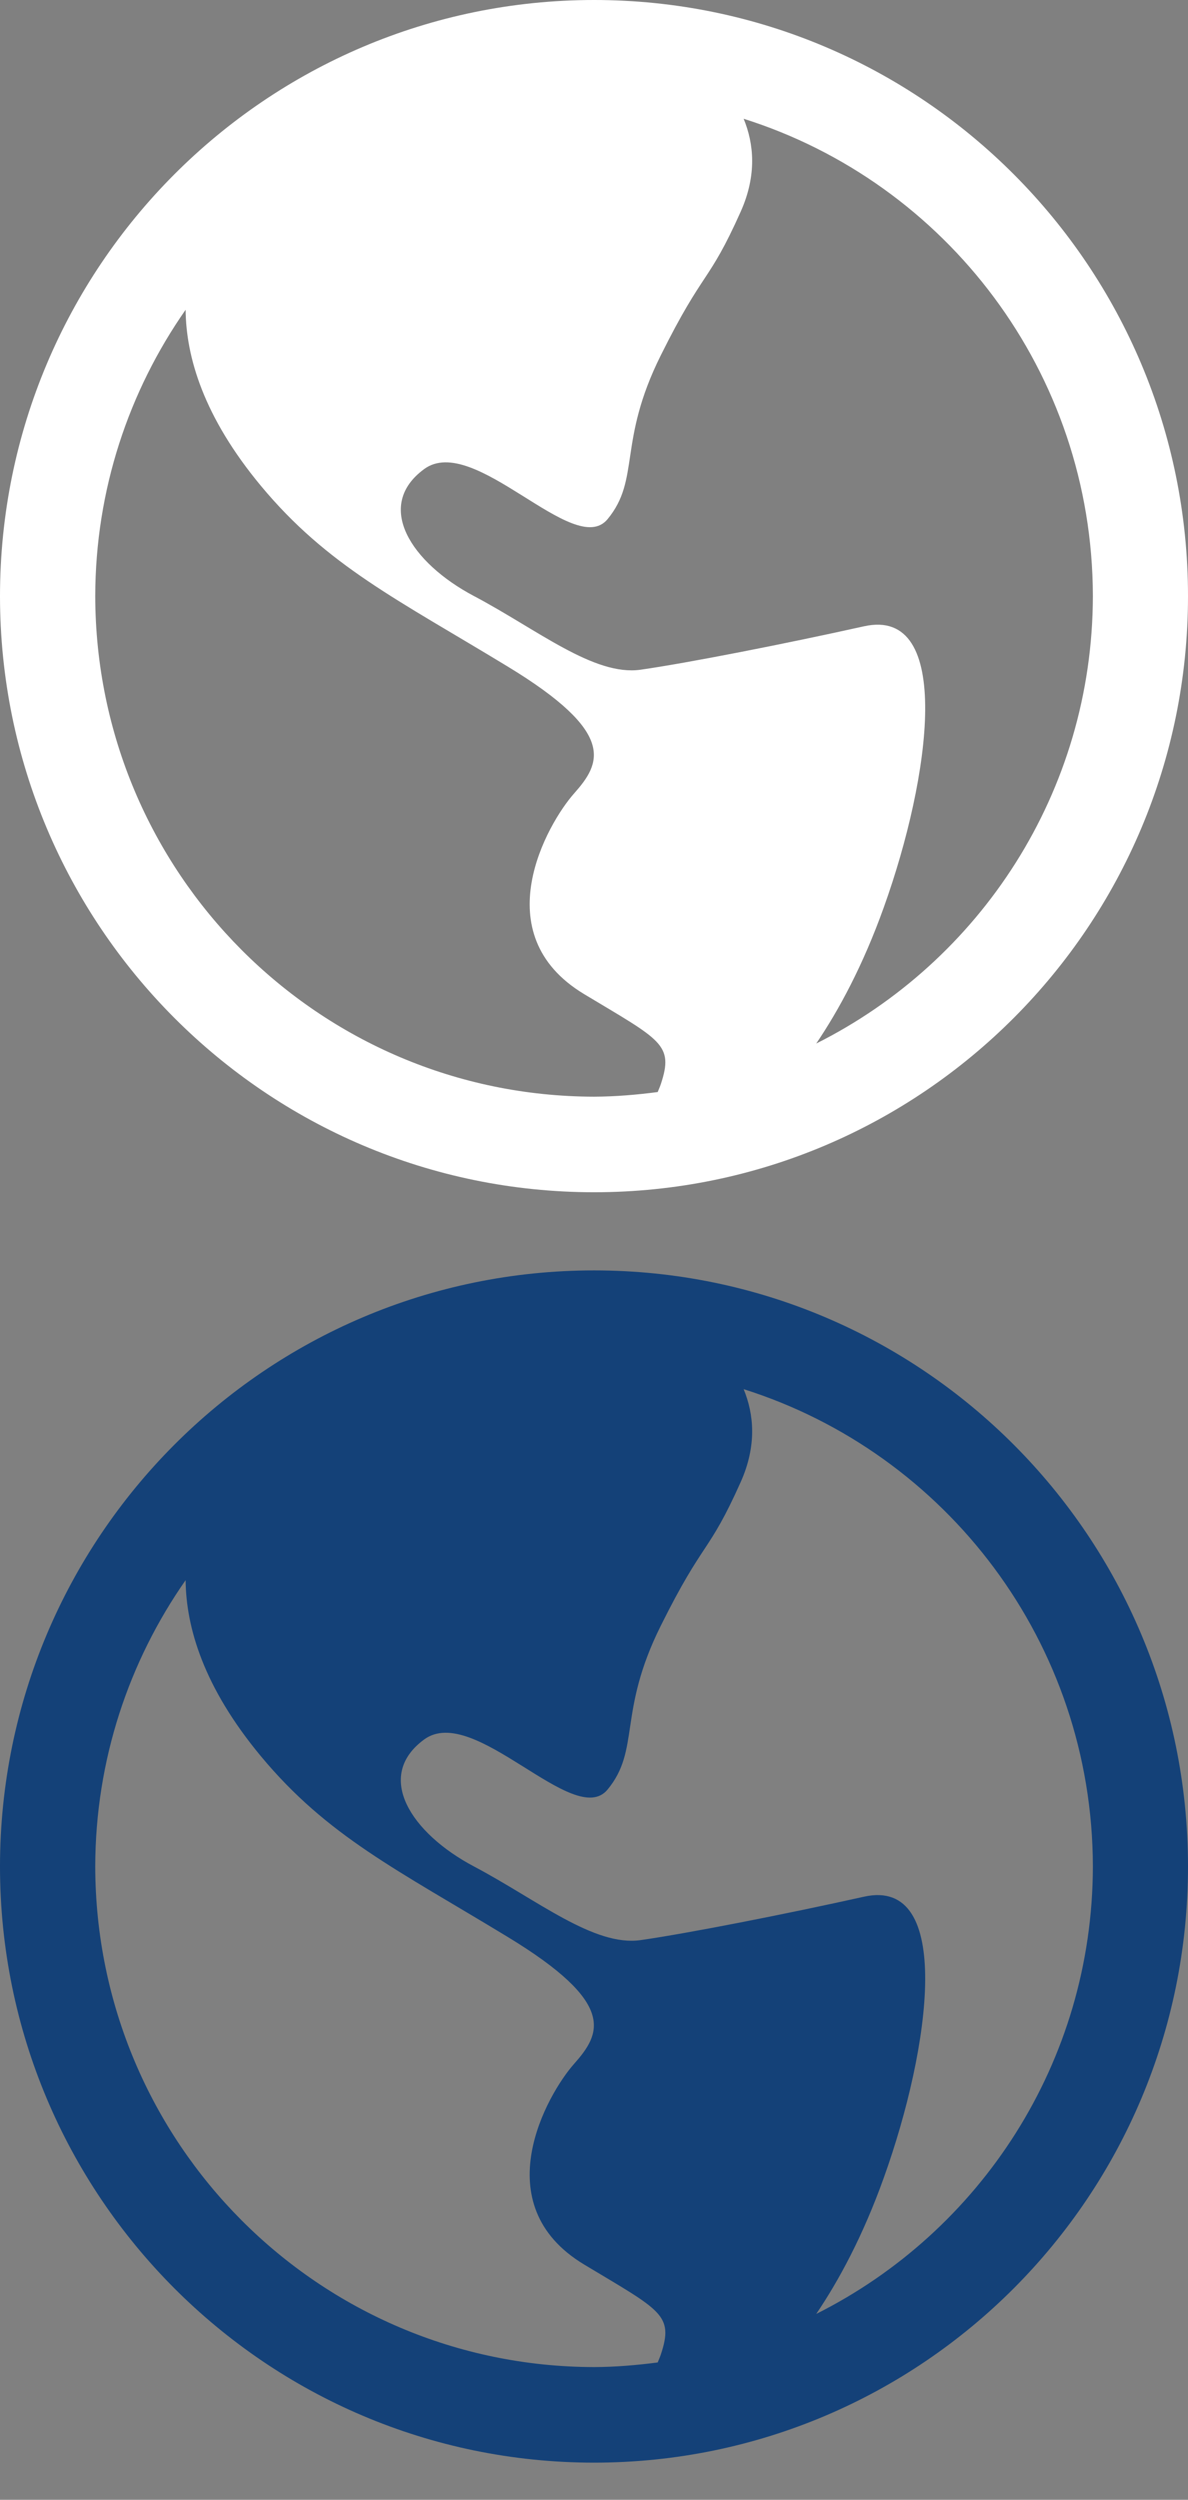 <?xml version="1.0" encoding="UTF-8" standalone="no"?>
<svg width="29px" height="61px" viewBox="0 0 29 61" version="1.1" xmlns="http://www.w3.org/2000/svg" xmlns:xlink="http://www.w3.org/1999/xlink" xmlns:sketch="http://www.bohemiancoding.com/sketch/ns">
    <rect x="0" y="0" width="29" height="61" fill="#808080" stroke="none"/>
    <!-- Generator: Sketch 3.5.1 (25234) - http://www.bohemiancoding.com/sketch -->
    <title>icon-globe-sprite</title>
    <desc>Created with Sketch.</desc>
    <defs></defs>
    <g id="Page-1" stroke="none" stroke-width="1" fill="none" fill-rule="evenodd" sketch:type="MSPage">
        <g id="icon-globe" sketch:type="MSArtboardGroup">
            <g id="icon-globe-sprite" sketch:type="MSLayerGroup">
                <g id="icon-globe" fill="#FFFFFF" sketch:type="MSShapeGroup">
                    <g id="noun_24407">
                        <g id="Design-01.12.15">
                            <g id="3.-Spotlight-landing">
                                <g id="Rectangle-19-Copy-3-+-Shape-Copy-+-noun_24407">
                                    <g id="noun_24407">
                                        <path d="M14.502,0 C6.494,0.002 0.003,6.512 0,14.546 C0.003,22.581 6.494,29.091 14.502,29.093 C22.511,29.091 29,22.581 29,14.546 C29,6.512 22.511,0.002 14.502,0 L14.502,0 L14.502,0 Z M2.325,14.546 C2.33,11.944 3.148,9.539 4.531,7.559 C4.542,8.711 4.968,10.168 6.368,11.854 C7.995,13.812 9.703,14.629 12.389,16.262 C15.074,17.892 14.666,18.627 14.013,19.363 C13.363,20.096 11.818,22.787 14.257,24.257 C16.136,25.387 16.456,25.48 16.13,26.459 C16.106,26.53 16.08,26.582 16.055,26.648 C15.546,26.714 15.03,26.759 14.502,26.761 C7.778,26.749 2.338,21.293 2.325,14.546 L2.325,14.546 L2.325,14.546 Z M19.925,25.464 C20.476,24.649 21.066,23.562 21.576,22.136 C22.718,18.955 23.285,14.793 21.09,15.283 C19.156,15.713 16.78,16.179 15.639,16.342 C14.502,16.505 13.118,15.363 11.574,14.547 C10.03,13.732 9.134,12.343 10.353,11.447 C11.574,10.55 14.012,13.65 14.829,12.671 C15.639,11.692 15.073,10.793 16.129,8.674 C17.185,6.552 17.286,6.941 18.081,5.165 C18.481,4.27 18.403,3.504 18.153,2.898 C23.09,4.457 26.668,9.076 26.678,14.546 C26.669,19.334 23.92,23.462 19.925,25.464 L19.925,25.464 L19.925,25.464 Z" id="Shape"></path>
                                    </g>
                                </g>
                            </g>
                        </g>
                    </g>
                </g>
                <g id="icon-globe-hover" transform="translate(0, 31)" fill="#144178" sketch:type="MSShapeGroup">
                    <g id="Shape">
                        <g id="Design-01.12.15">
                            <g id="1.-Homepage-menu-Copy">
                                <path d="M14.502,0 C6.494,0.002 0.003,6.512 0,14.546 C0.003,22.581 6.494,29.091 14.502,29.093 C22.511,29.091 29,22.581 29,14.546 C29,6.512 22.511,0.002 14.502,0 L14.502,0 L14.502,0 Z M2.325,14.546 C2.33,11.944 3.148,9.539 4.531,7.559 C4.542,8.711 4.968,10.168 6.368,11.854 C7.995,13.812 9.703,14.629 12.389,16.262 C15.074,17.892 14.666,18.627 14.013,19.363 C13.363,20.096 11.818,22.787 14.257,24.257 C16.136,25.387 16.456,25.48 16.13,26.459 C16.106,26.53 16.08,26.582 16.055,26.648 C15.546,26.714 15.03,26.759 14.502,26.761 C7.778,26.749 2.338,21.293 2.325,14.546 L2.325,14.546 L2.325,14.546 Z M19.925,25.464 C20.476,24.649 21.066,23.562 21.576,22.136 C22.718,18.955 23.285,14.793 21.09,15.283 C19.156,15.713 16.78,16.179 15.639,16.342 C14.502,16.505 13.118,15.363 11.574,14.547 C10.03,13.732 9.134,12.343 10.353,11.447 C11.574,10.55 14.012,13.65 14.829,12.671 C15.639,11.692 15.073,10.793 16.129,8.674 C17.185,6.552 17.286,6.941 18.081,5.165 C18.481,4.27 18.403,3.504 18.153,2.898 C23.09,4.457 26.668,9.076 26.678,14.546 C26.669,19.334 23.92,23.462 19.925,25.464 L19.925,25.464 L19.925,25.464 Z" id="Shape"></path>
                            </g>
                        </g>
                    </g>
                </g>
            </g>
        </g>
    </g>
</svg>